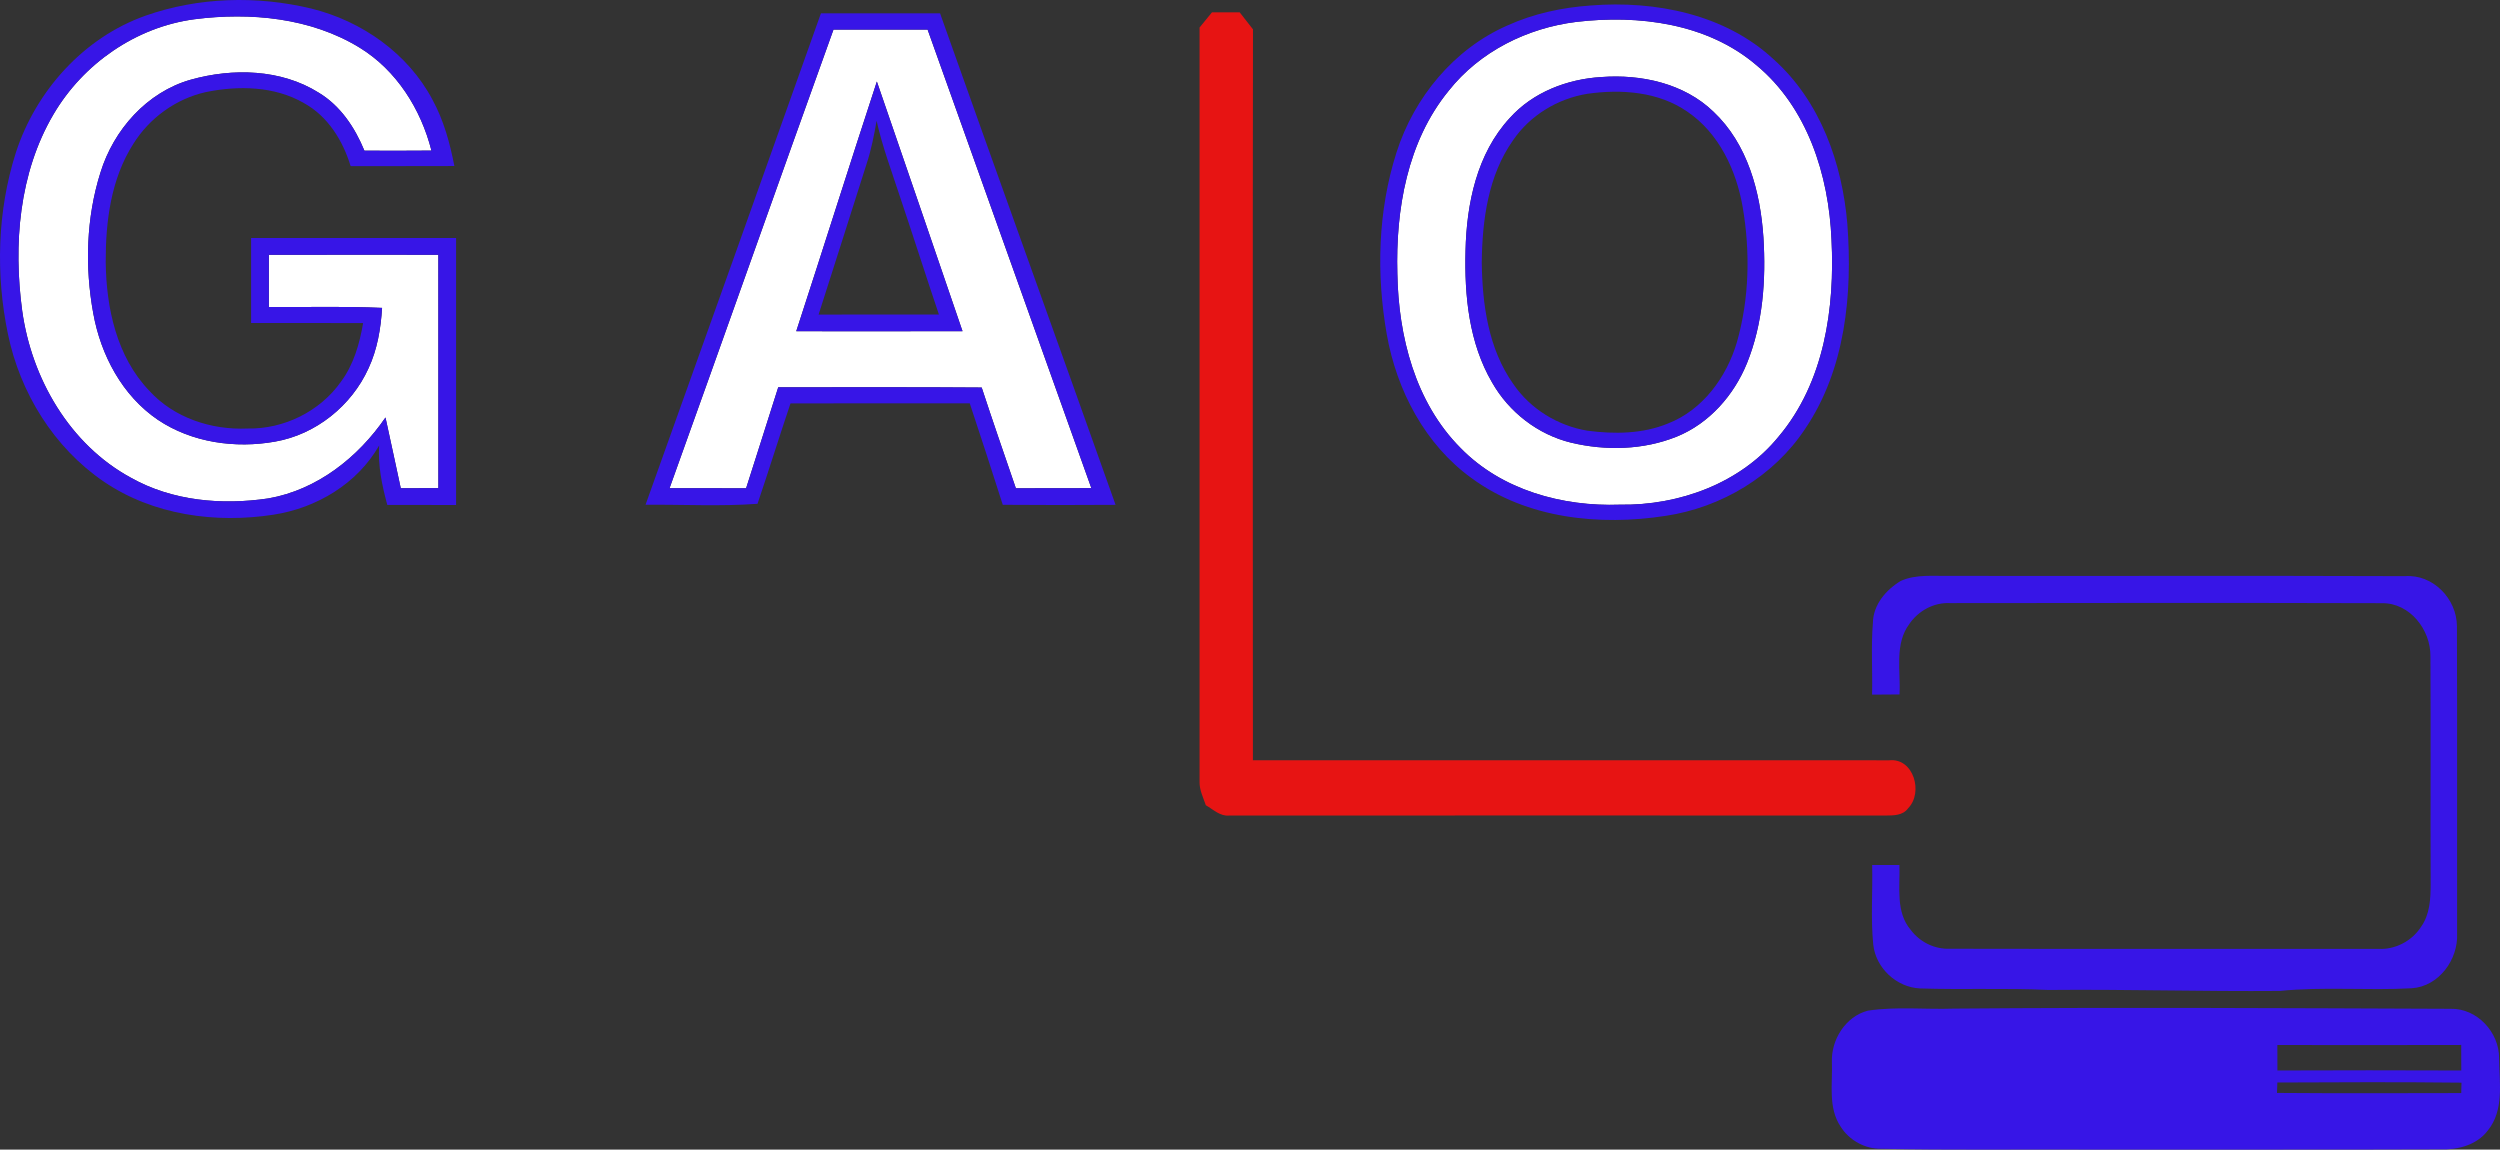 <?xml version="1.0" encoding="UTF-8" standalone="no"?><!-- Generator: Gravit.io --><svg xmlns="http://www.w3.org/2000/svg" xmlns:xlink="http://www.w3.org/1999/xlink" style="isolation:isolate" viewBox="0 0 659.371 303.21" width="659.371pt" height="303.21pt"><rect x="0" y="0" width="659.371" height="303.21" fill="#333333" stroke="none"/><defs><clipPath id="_clipPath_Jdu2WxXh6uHGWDtGP3Ggq7qythLiexWZ"><rect width="659.371" height="303.21"/></clipPath></defs><g clip-path="url(#_clipPath_Jdu2WxXh6uHGWDtGP3Ggq7qythLiexWZ)"><g><path d=" M 14.101 30.158 C 21.941 16.798 35.851 7.128 51.281 5.078 C 66.031 3.188 81.931 4.658 94.851 12.568 C 104.581 18.528 111.021 28.788 113.791 39.718 C 107.891 39.788 102.001 39.748 96.111 39.738 C 93.611 33.648 89.791 27.888 84.051 24.438 C 74.101 18.198 61.371 17.918 50.311 21.018 C 38.751 24.298 29.971 34.218 26.491 45.518 C 22.731 57.458 22.351 70.378 24.601 82.658 C 26.581 93.658 32.251 104.358 41.641 110.728 C 50.611 116.748 62.071 118.348 72.581 116.468 C 83.311 114.588 92.711 107.028 97.191 97.138 C 99.511 92.158 100.441 86.658 100.771 81.208 C 90.831 80.728 80.871 81.068 70.911 80.968 C 70.891 76.378 70.911 71.788 70.911 67.208 C 85.811 67.178 100.711 67.188 115.611 67.198 C 115.611 87.718 115.601 108.228 115.621 128.748 C 112.311 128.768 109.001 128.768 105.701 128.758 C 104.331 122.548 103.061 116.318 101.671 110.108 C 94.441 120.668 83.601 129.228 70.761 131.458 C 58.531 133.268 45.451 132.158 34.521 125.998 C 18.401 117.258 8.351 99.868 5.861 82.018 C 3.501 64.518 4.981 45.648 14.101 30.158 Z " fill="rgb(255,255,255)"/><path d=" M 415.741 5.778 C 432.151 3.838 450.281 6.118 463.261 17.198 C 476.711 28.358 482.341 46.208 483.051 63.168 C 483.971 81.238 481.171 100.818 469.151 115.098 C 459.121 127.458 442.891 133.358 427.251 133.108 C 412.081 133.648 396.041 129.268 385.221 118.158 C 373.241 106.148 368.841 88.698 368.551 72.178 C 368.091 55.318 371.141 37.318 382.101 23.918 C 390.261 13.598 402.791 7.378 415.741 5.778 Z  M 422.381 20.318 C 413.371 20.848 404.291 24.318 398.181 31.148 C 389.531 40.508 386.801 53.718 386.531 66.098 C 386.221 77.978 387.431 90.448 393.551 100.898 C 397.981 108.698 405.621 114.618 414.361 116.748 C 423.531 118.938 433.461 118.698 442.261 115.148 C 450.811 111.668 457.311 104.258 460.751 95.808 C 464.991 85.358 465.801 73.788 465.101 62.628 C 464.311 50.638 460.941 37.948 451.911 29.458 C 444.161 21.978 432.851 19.538 422.381 20.318 Z " fill="rgb(255,255,255)"/><path d=" M 176.591 128.758 C 191.071 88.468 205.331 48.088 219.831 7.798 C 228.101 7.828 236.371 7.818 244.651 7.798 C 259.031 48.128 273.431 88.438 287.841 128.748 C 281.201 128.778 274.561 128.758 267.931 128.778 C 264.891 119.928 261.831 111.088 258.921 102.208 C 241.031 102.058 223.151 102.168 205.261 102.138 C 202.411 111.018 199.651 119.918 196.781 128.788 C 190.051 128.738 183.321 128.778 176.591 128.758 Z  M 210.011 87.358 C 224.621 87.368 239.241 87.388 253.861 87.348 C 246.361 65.388 238.831 43.448 231.271 21.508 C 224.081 43.428 217.161 65.428 210.011 87.358 Z " fill="rgb(255,255,255)"/></g><g><path d=" M 38.291 4.168 C 52.291 -0.782 67.761 -1.202 82.141 2.268 C 95.431 5.548 107.651 14.118 114.091 26.348 C 117.041 31.758 118.671 37.768 119.841 43.788 C 110.721 43.848 101.601 43.778 92.481 43.818 C 90.441 37.108 86.491 30.678 80.211 27.218 C 72.441 22.688 62.851 22.528 54.251 24.298 C 46.381 26.068 39.401 31.128 35.151 37.968 C 29.261 47.178 27.841 58.428 27.881 69.138 C 28.021 81.198 30.761 94.078 39.371 103.058 C 45.851 110.198 55.771 113.458 65.271 113.018 C 74.831 113.218 84.401 108.528 89.921 100.678 C 93.281 96.178 94.831 90.668 95.771 85.218 C 85.921 85.158 76.081 85.208 66.231 85.188 C 66.221 77.718 66.221 70.238 66.231 62.768 C 84.251 62.768 102.271 62.768 120.291 62.768 C 120.291 86.238 120.291 109.718 120.291 133.188 C 114.241 133.198 108.201 133.188 102.151 133.178 C 100.771 128.058 99.641 122.818 100.011 117.478 C 94.271 127.568 83.511 133.988 72.191 135.738 C 56.911 138.128 40.351 135.858 27.381 127.028 C 14.211 118.068 5.291 103.598 2.091 88.098 C -1.179 72.328 -0.709 55.638 4.181 40.248 C 9.461 23.978 22.041 9.958 38.291 4.168 Z  M 14.101 30.158 C 4.981 45.648 3.501 64.518 5.861 82.018 C 8.351 99.868 18.401 117.258 34.521 125.998 C 45.451 132.158 58.531 133.268 70.761 131.458 C 83.601 129.228 94.441 120.668 101.671 110.108 C 103.061 116.318 104.331 122.548 105.701 128.758 C 109.001 128.768 112.311 128.768 115.621 128.748 C 115.601 108.228 115.611 87.718 115.611 67.198 C 100.711 67.188 85.811 67.178 70.911 67.208 C 70.911 71.788 70.891 76.378 70.911 80.968 C 80.871 81.068 90.831 80.728 100.771 81.208 C 100.441 86.658 99.511 92.158 97.191 97.138 C 92.711 107.028 83.311 114.588 72.581 116.468 C 62.071 118.348 50.611 116.748 41.641 110.728 C 32.251 104.358 26.581 93.658 24.601 82.658 C 22.351 70.378 22.731 57.458 26.491 45.518 C 29.971 34.218 38.751 24.298 50.311 21.018 C 61.371 17.918 74.101 18.198 84.051 24.438 C 89.791 27.888 93.611 33.648 96.111 39.738 C 102.001 39.748 107.891 39.788 113.791 39.718 C 111.021 28.788 104.581 18.528 94.851 12.568 C 81.931 4.658 66.031 3.188 51.281 5.078 C 35.851 7.128 21.941 16.798 14.101 30.158 Z " fill="rgb(55,21,231)"/><path d=" M 419.541 1.448 C 436.531 0.098 454.981 3.718 467.791 15.648 C 480.091 26.628 485.911 43.088 487.241 59.178 C 488.621 77.598 486.731 97.388 476.121 113.078 C 467.871 125.578 454.041 133.848 439.301 136.058 C 421.931 138.748 402.741 136.818 388.211 126.168 C 375.871 117.308 368.391 102.988 365.771 88.248 C 362.971 72.348 363.391 55.658 368.321 40.218 C 372.951 25.698 383.481 12.898 397.561 6.728 C 404.471 3.588 411.991 1.978 419.541 1.448 Z  M 415.741 5.778 C 402.791 7.378 390.261 13.598 382.101 23.918 C 371.141 37.318 368.091 55.318 368.551 72.178 C 368.841 88.698 373.241 106.148 385.221 118.158 C 396.041 129.268 412.081 133.648 427.251 133.108 C 442.891 133.358 459.121 127.458 469.151 115.098 C 481.171 100.818 483.971 81.238 483.051 63.168 C 482.341 46.208 476.711 28.358 463.261 17.198 C 450.281 6.118 432.151 3.838 415.741 5.778 Z " fill="rgb(55,21,231)"/><path d=" M 216.521 3.508 C 227.001 3.538 237.471 3.498 247.941 3.518 C 263.271 46.768 278.881 89.918 294.231 133.148 C 284.311 133.208 274.401 133.228 264.481 133.138 C 261.641 124.198 258.721 115.278 255.771 106.378 C 240.011 106.388 224.251 106.358 208.491 106.398 C 205.521 115.198 202.781 124.088 199.791 132.878 C 189.991 133.598 180.101 133.038 170.261 133.128 C 185.721 89.938 201.161 46.738 216.521 3.508 Z  M 176.591 128.758 C 183.321 128.778 190.051 128.738 196.781 128.788 C 199.651 119.918 202.411 111.018 205.261 102.138 C 223.151 102.168 241.031 102.058 258.921 102.208 C 261.831 111.088 264.891 119.928 267.931 128.778 C 274.561 128.758 281.201 128.778 287.841 128.748 C 273.431 88.438 259.031 48.128 244.651 7.798 C 236.371 7.818 228.101 7.828 219.831 7.798 C 205.331 48.088 191.071 88.468 176.591 128.758 Z " fill="rgb(55,21,231)"/><path d=" M 422.381 20.318 C 432.851 19.538 444.161 21.978 451.911 29.458 C 460.941 37.948 464.311 50.638 465.101 62.628 C 465.801 73.788 464.991 85.358 460.751 95.808 C 457.311 104.258 450.811 111.668 442.261 115.148 C 433.461 118.698 423.531 118.938 414.361 116.748 C 405.621 114.618 397.981 108.698 393.551 100.898 C 387.431 90.448 386.221 77.978 386.531 66.098 C 386.801 53.718 389.531 40.508 398.181 31.148 C 404.291 24.318 413.371 20.848 422.381 20.318 Z  M 418.661 24.738 C 410.841 26.008 403.551 30.418 399.071 36.988 C 392.491 46.288 390.941 58.058 390.811 69.168 C 390.951 80.268 392.541 91.988 399.121 101.268 C 403.601 107.848 410.871 112.308 418.701 113.598 C 425.761 114.528 433.221 114.458 439.901 111.708 C 449.101 108.138 455.401 99.468 458.111 90.228 C 461.401 78.698 461.641 66.388 459.631 54.608 C 457.941 44.888 453.391 35.118 445.031 29.448 C 437.391 24.158 427.611 23.468 418.661 24.738 Z " fill="rgb(55,21,231)"/><path d=" M 210.011 87.358 C 217.161 65.428 224.081 43.428 231.271 21.508 C 238.831 43.448 246.361 65.388 253.861 87.348 C 239.241 87.388 224.621 87.368 210.011 87.358 Z  M 228.541 43.288 C 224.321 56.518 220.151 69.758 215.901 82.968 C 226.481 82.968 237.061 82.978 247.641 82.958 C 244.151 72.628 240.861 62.238 237.371 51.908 C 235.211 45.258 232.721 38.688 231.201 31.848 C 230.541 35.708 229.771 39.568 228.541 43.288 Z " fill="rgb(55,21,231)"/><path d=" M 501.341 153.208 C 505.371 151.408 509.951 151.968 514.251 151.888 C 554.261 151.948 594.281 151.808 634.291 151.958 C 641.681 151.408 647.961 157.898 648.011 165.128 C 648.101 192.148 648.031 219.168 648.051 246.188 C 648.391 253.078 643.251 260.168 636.101 260.648 C 624.521 261.298 612.871 260.188 601.311 261.358 C 580.941 261.528 560.571 260.898 540.211 261.098 C 528.921 260.568 517.631 261.068 506.351 260.698 C 500.171 260.378 494.741 255.318 494.071 249.158 C 493.371 242.178 493.951 235.138 493.781 228.138 C 496.171 228.128 498.571 228.128 500.971 228.138 C 501.171 233.888 499.901 240.568 503.991 245.308 C 506.371 248.468 510.251 250.388 514.231 250.228 C 551.921 250.308 589.611 250.238 627.301 250.258 C 631.731 250.508 636.161 248.188 638.541 244.458 C 640.871 241.208 641.081 237.058 641.081 233.208 C 641.001 213.178 641.131 193.148 641.021 173.108 C 641.111 166.138 635.641 159.038 628.321 159.088 C 590.321 158.978 552.311 159.028 514.311 159.068 C 510.071 158.848 505.981 161.078 503.601 164.548 C 499.591 169.898 501.351 176.968 500.991 183.158 C 498.581 183.178 496.161 183.188 493.761 183.208 C 493.901 176.898 493.461 170.578 493.971 164.288 C 494.041 159.508 497.431 155.548 501.341 153.208 Z " fill="rgb(55,21,231)"/><path d=" M 492.651 266.558 C 500.121 265.428 507.751 266.278 515.291 266.018 C 558.961 265.658 602.631 265.898 646.301 266.068 C 653.311 265.888 659.211 272.268 659.131 279.158 C 659.211 285.498 660.501 292.828 656.161 298.158 C 653.201 302.098 648.051 303.338 643.351 303.138 C 612.331 303.268 581.301 303.148 550.281 303.198 C 532.261 303.118 514.241 303.378 496.221 302.988 C 491.981 303.088 487.751 300.778 485.501 297.198 C 482.091 292.198 483.371 285.848 483.161 280.178 C 482.921 274.228 486.751 268.098 492.651 266.558 Z  M 600.651 275.618 C 600.651 277.858 600.651 280.098 600.661 282.338 C 616.831 282.278 632.991 282.268 649.161 282.338 C 649.131 280.088 649.141 277.848 649.141 275.608 C 632.981 275.648 616.811 275.648 600.651 275.618 Z  M 600.651 285.508 C 600.621 286.198 600.571 287.578 600.551 288.258 C 616.751 288.388 632.951 288.328 649.151 288.298 C 649.161 287.608 649.191 286.238 649.211 285.548 C 633.021 285.368 616.831 285.428 600.651 285.508 Z " fill="rgb(55,21,231)"/></g><g><path d=" M 319.661 3.248 C 322.101 3.248 324.531 3.248 326.971 3.258 C 328.141 4.748 329.321 6.228 330.471 7.738 C 330.381 71.998 330.421 136.258 330.451 200.518 C 386.391 200.538 442.331 200.508 498.281 200.528 C 504.751 199.848 507.331 209.088 503.251 213.188 C 501.891 215.108 499.411 215.078 497.311 215.098 C 439.611 215.068 381.921 215.088 324.221 215.098 C 321.791 215.348 319.981 213.478 318.031 212.378 C 317.361 210.358 316.341 208.398 316.381 206.228 C 316.371 139.908 316.381 73.578 316.381 7.258 C 317.481 5.928 318.561 4.578 319.661 3.248 Z " fill="rgb(231,20,19)"/></g></g></svg>